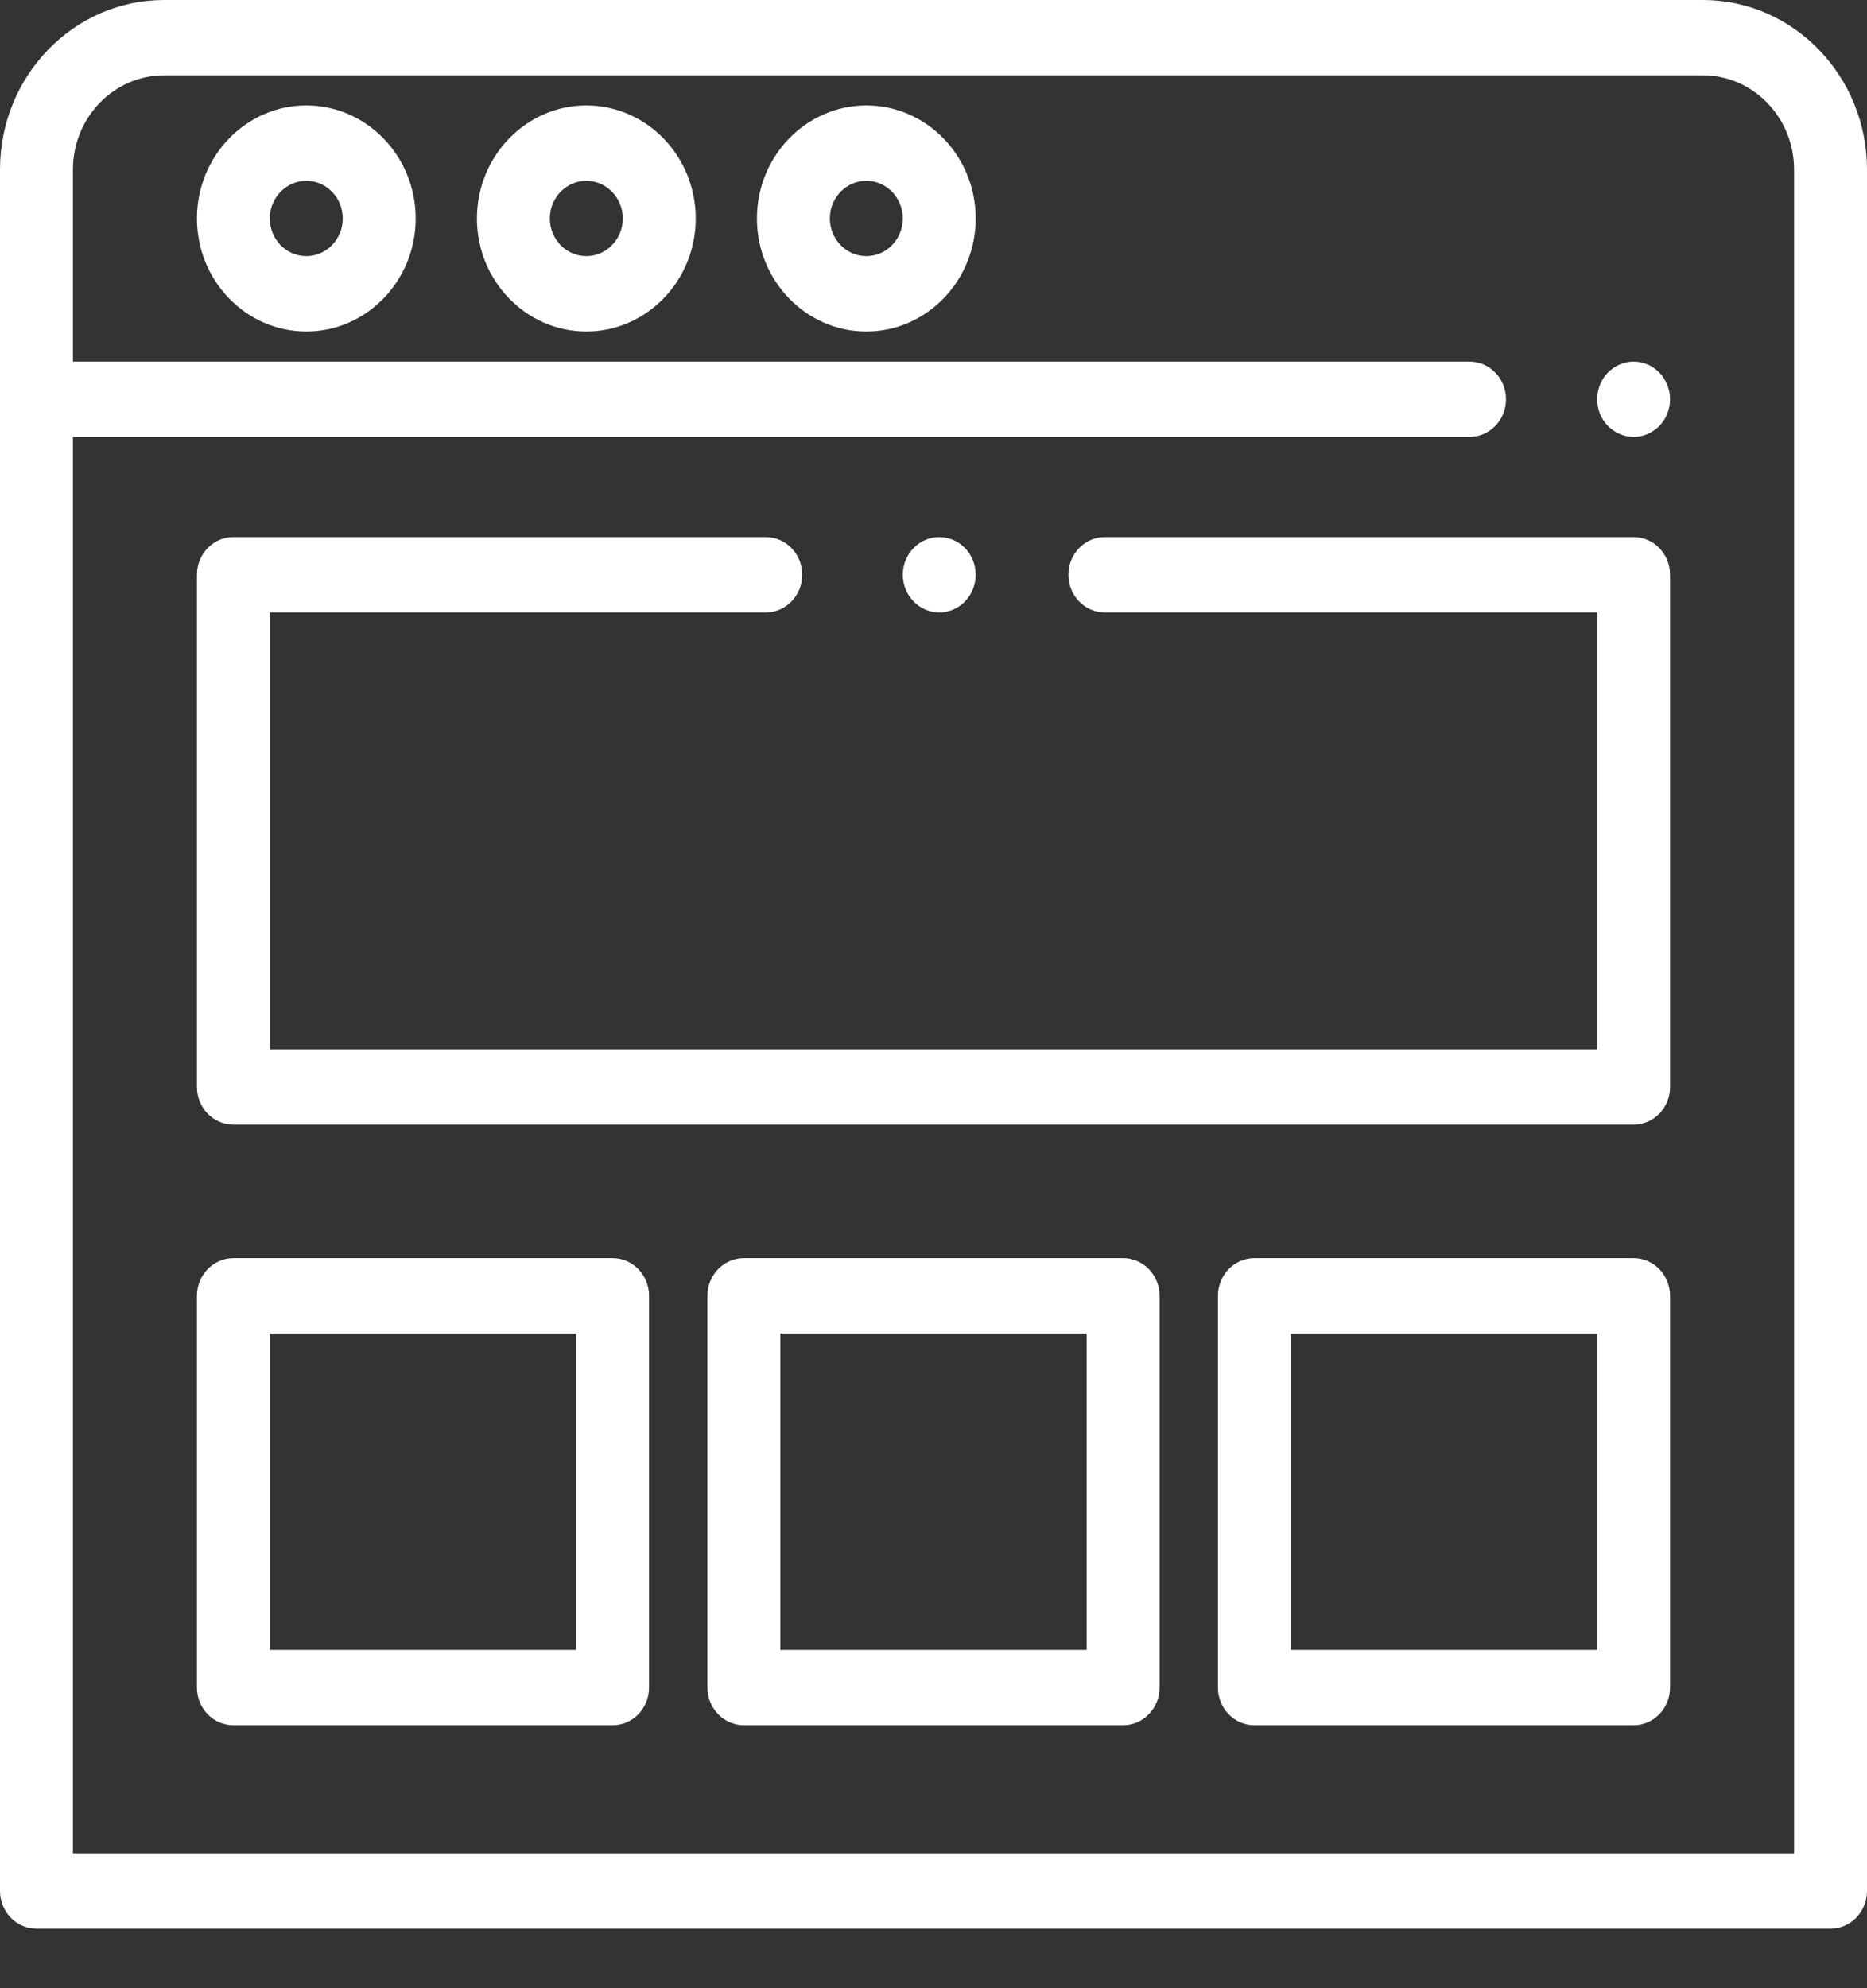 <svg width="31" height="33" viewBox="0 0 31 33" fill="none" xmlns="http://www.w3.org/2000/svg">
<rect x="0" y="0" width="31" height="33" fill="#333333" stroke="none"/>
<g clip-path="url(#clip0)">
<path d="M28.275 0H2.725C1.222 0 0 1.262 0 2.813V31.386C0 31.731 0.271 32.011 0.605 32.011H30.395C30.729 32.011 31 31.731 31 31.386V2.813C31 1.262 29.778 0 28.275 0ZM29.789 30.761H1.211V7.252H24.4C24.735 7.252 25.006 6.973 25.006 6.627C25.006 6.282 24.735 6.002 24.4 6.002H1.211V2.813C1.211 1.952 1.89 1.25 2.725 1.25H28.275C29.11 1.25 29.789 1.952 29.789 2.813V30.761Z" fill="white"/>
<path d="M5.086 1.75C4.084 1.75 3.27 2.592 3.27 3.626C3.27 4.66 4.084 5.502 5.086 5.502C6.088 5.502 6.902 4.66 6.902 3.626C6.902 2.592 6.088 1.75 5.086 1.75ZM5.086 4.251C4.752 4.251 4.48 3.971 4.48 3.626C4.48 3.281 4.752 3.001 5.086 3.001C5.42 3.001 5.691 3.281 5.691 3.626C5.691 3.971 5.42 4.251 5.086 4.251Z" fill="white"/>
<path d="M9.735 1.75C8.734 1.75 7.919 2.592 7.919 3.626C7.919 4.66 8.734 5.502 9.735 5.502C10.737 5.502 11.552 4.66 11.552 3.626C11.552 2.592 10.737 1.75 9.735 1.75ZM9.735 4.251C9.402 4.251 9.13 3.971 9.13 3.626C9.13 3.281 9.402 3.001 9.735 3.001C10.069 3.001 10.341 3.281 10.341 3.626C10.341 3.971 10.069 4.251 9.735 4.251Z" fill="white"/>
<path d="M14.385 1.75C13.383 1.75 12.568 2.592 12.568 3.626C12.568 4.66 13.383 5.502 14.385 5.502C15.386 5.502 16.201 4.66 16.201 3.626C16.201 2.592 15.386 1.75 14.385 1.75ZM14.385 4.251C14.051 4.251 13.779 3.971 13.779 3.626C13.779 3.281 14.051 3.001 14.385 3.001C14.719 3.001 14.99 3.281 14.99 3.626C14.99 3.971 14.719 4.251 14.385 4.251Z" fill="white"/>
<path d="M27.125 8.914H18.346C18.011 8.914 17.74 9.194 17.74 9.539C17.74 9.885 18.011 10.165 18.346 10.165H26.52V17.417H4.48V10.165H12.715C13.049 10.165 13.32 9.885 13.32 9.539C13.32 9.194 13.049 8.914 12.715 8.914H3.875C3.541 8.914 3.27 9.194 3.27 9.539V18.042C3.27 18.387 3.541 18.667 3.875 18.667H27.125C27.459 18.667 27.73 18.387 27.73 18.042V9.539C27.73 9.194 27.459 8.914 27.125 8.914Z" fill="white"/>
<path d="M10.172 20.882H3.875C3.541 20.882 3.27 21.162 3.27 21.508V28.01C3.27 28.355 3.541 28.635 3.875 28.635H10.172C10.506 28.635 10.777 28.355 10.777 28.01V21.508C10.777 21.162 10.506 20.882 10.172 20.882ZM9.566 27.385H4.48V22.133H9.566V27.385Z" fill="white"/>
<path d="M18.648 20.882H12.352C12.017 20.882 11.746 21.162 11.746 21.508V28.01C11.746 28.355 12.017 28.635 12.352 28.635H18.648C18.983 28.635 19.254 28.355 19.254 28.01V21.508C19.254 21.162 18.983 20.882 18.648 20.882ZM18.043 27.385H12.957V22.133H18.043V27.385Z" fill="white"/>
<path d="M27.125 20.882H20.828C20.494 20.882 20.223 21.162 20.223 21.508V28.01C20.223 28.355 20.494 28.635 20.828 28.635H27.125C27.459 28.635 27.73 28.355 27.73 28.01V21.508C27.73 21.162 27.459 20.882 27.125 20.882ZM26.52 27.385H21.434V22.133H26.52V27.385Z" fill="white"/>
<path d="M27.553 6.185C27.44 6.069 27.284 6.002 27.125 6.002C26.966 6.002 26.81 6.069 26.697 6.185C26.584 6.301 26.52 6.463 26.52 6.627C26.52 6.792 26.584 6.953 26.697 7.069C26.81 7.185 26.966 7.252 27.125 7.252C27.284 7.252 27.44 7.185 27.553 7.069C27.666 6.953 27.73 6.792 27.73 6.627C27.73 6.463 27.666 6.301 27.553 6.185Z" fill="white"/>
<path d="M16.024 9.097C15.911 8.981 15.755 8.914 15.596 8.914C15.436 8.914 15.28 8.981 15.168 9.097C15.055 9.214 14.99 9.375 14.99 9.539C14.99 9.704 15.055 9.865 15.168 9.981C15.28 10.098 15.436 10.165 15.596 10.165C15.755 10.165 15.911 10.098 16.024 9.981C16.136 9.865 16.201 9.704 16.201 9.539C16.201 9.375 16.136 9.214 16.024 9.097Z" fill="white"/>
</g>
<defs>
<clipPath id="clip0">
<rect width="31" height="32.011" fill="white"/>
</clipPath>
</defs>
</svg>
